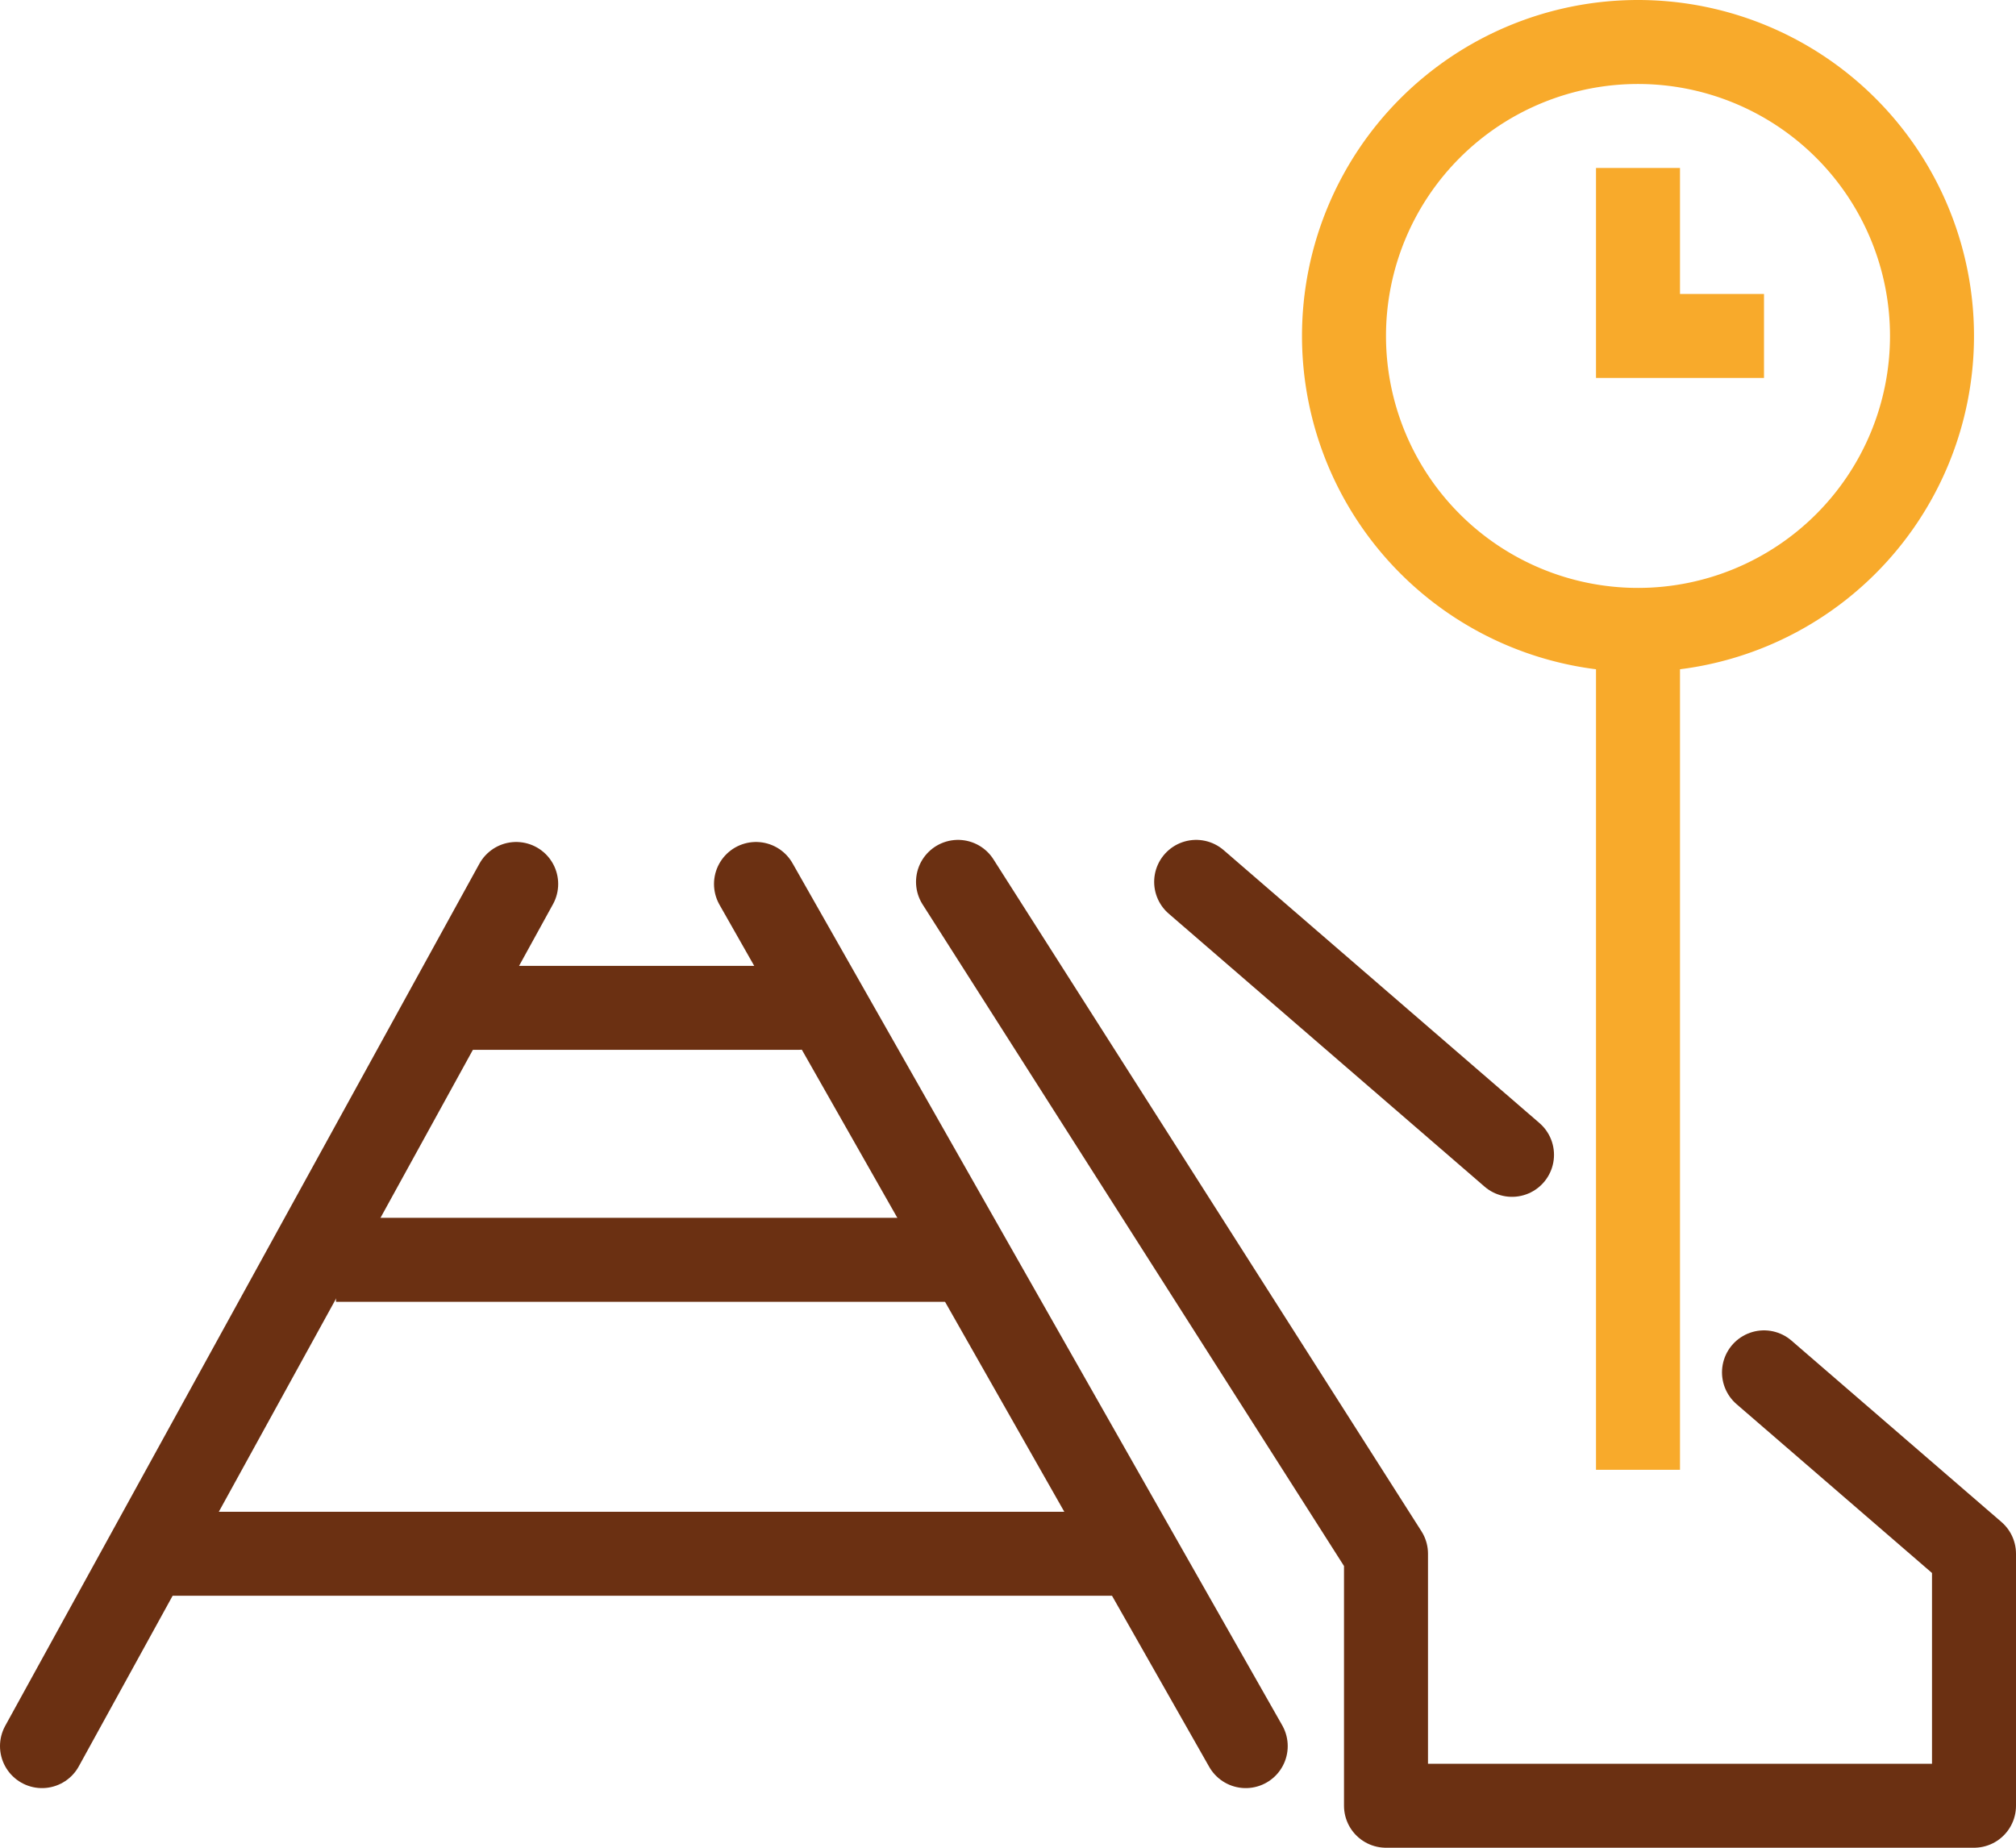 <svg width="48" height="44" fill="none" xmlns="http://www.w3.org/2000/svg"><path d="M12.29 21.05 1 41.58M29.66 41.58 18 21.05M22.81 21 33 37v6h14v-6l-5-4.32M36 27.5 28.48 21" stroke="#6B3012" stroke-width="2" stroke-miterlimit="10" stroke-linecap="round" stroke-linejoin="round"/><path d="M39 15a7 7 0 1 0 0-14 7 7 0 0 0 0 14Z" stroke="#F8AA2B" stroke-width="2" stroke-miterlimit="10" stroke-linejoin="round"/><path d="M39 4v4h3" stroke="#F8AA2B" stroke-width="2" stroke-miterlimit="10"/><path d="M4 37h23M8 30h15" stroke="#6B3012" stroke-width="2" stroke-miterlimit="10" stroke-linejoin="round"/><path d="M11 24h8" stroke="#6B3012" stroke-width="2" stroke-miterlimit="10" stroke-linecap="round" stroke-linejoin="round"/><path d="M39 15v20" stroke="#F8AA2B" stroke-width="2" stroke-miterlimit="10" stroke-linejoin="round"/></svg>